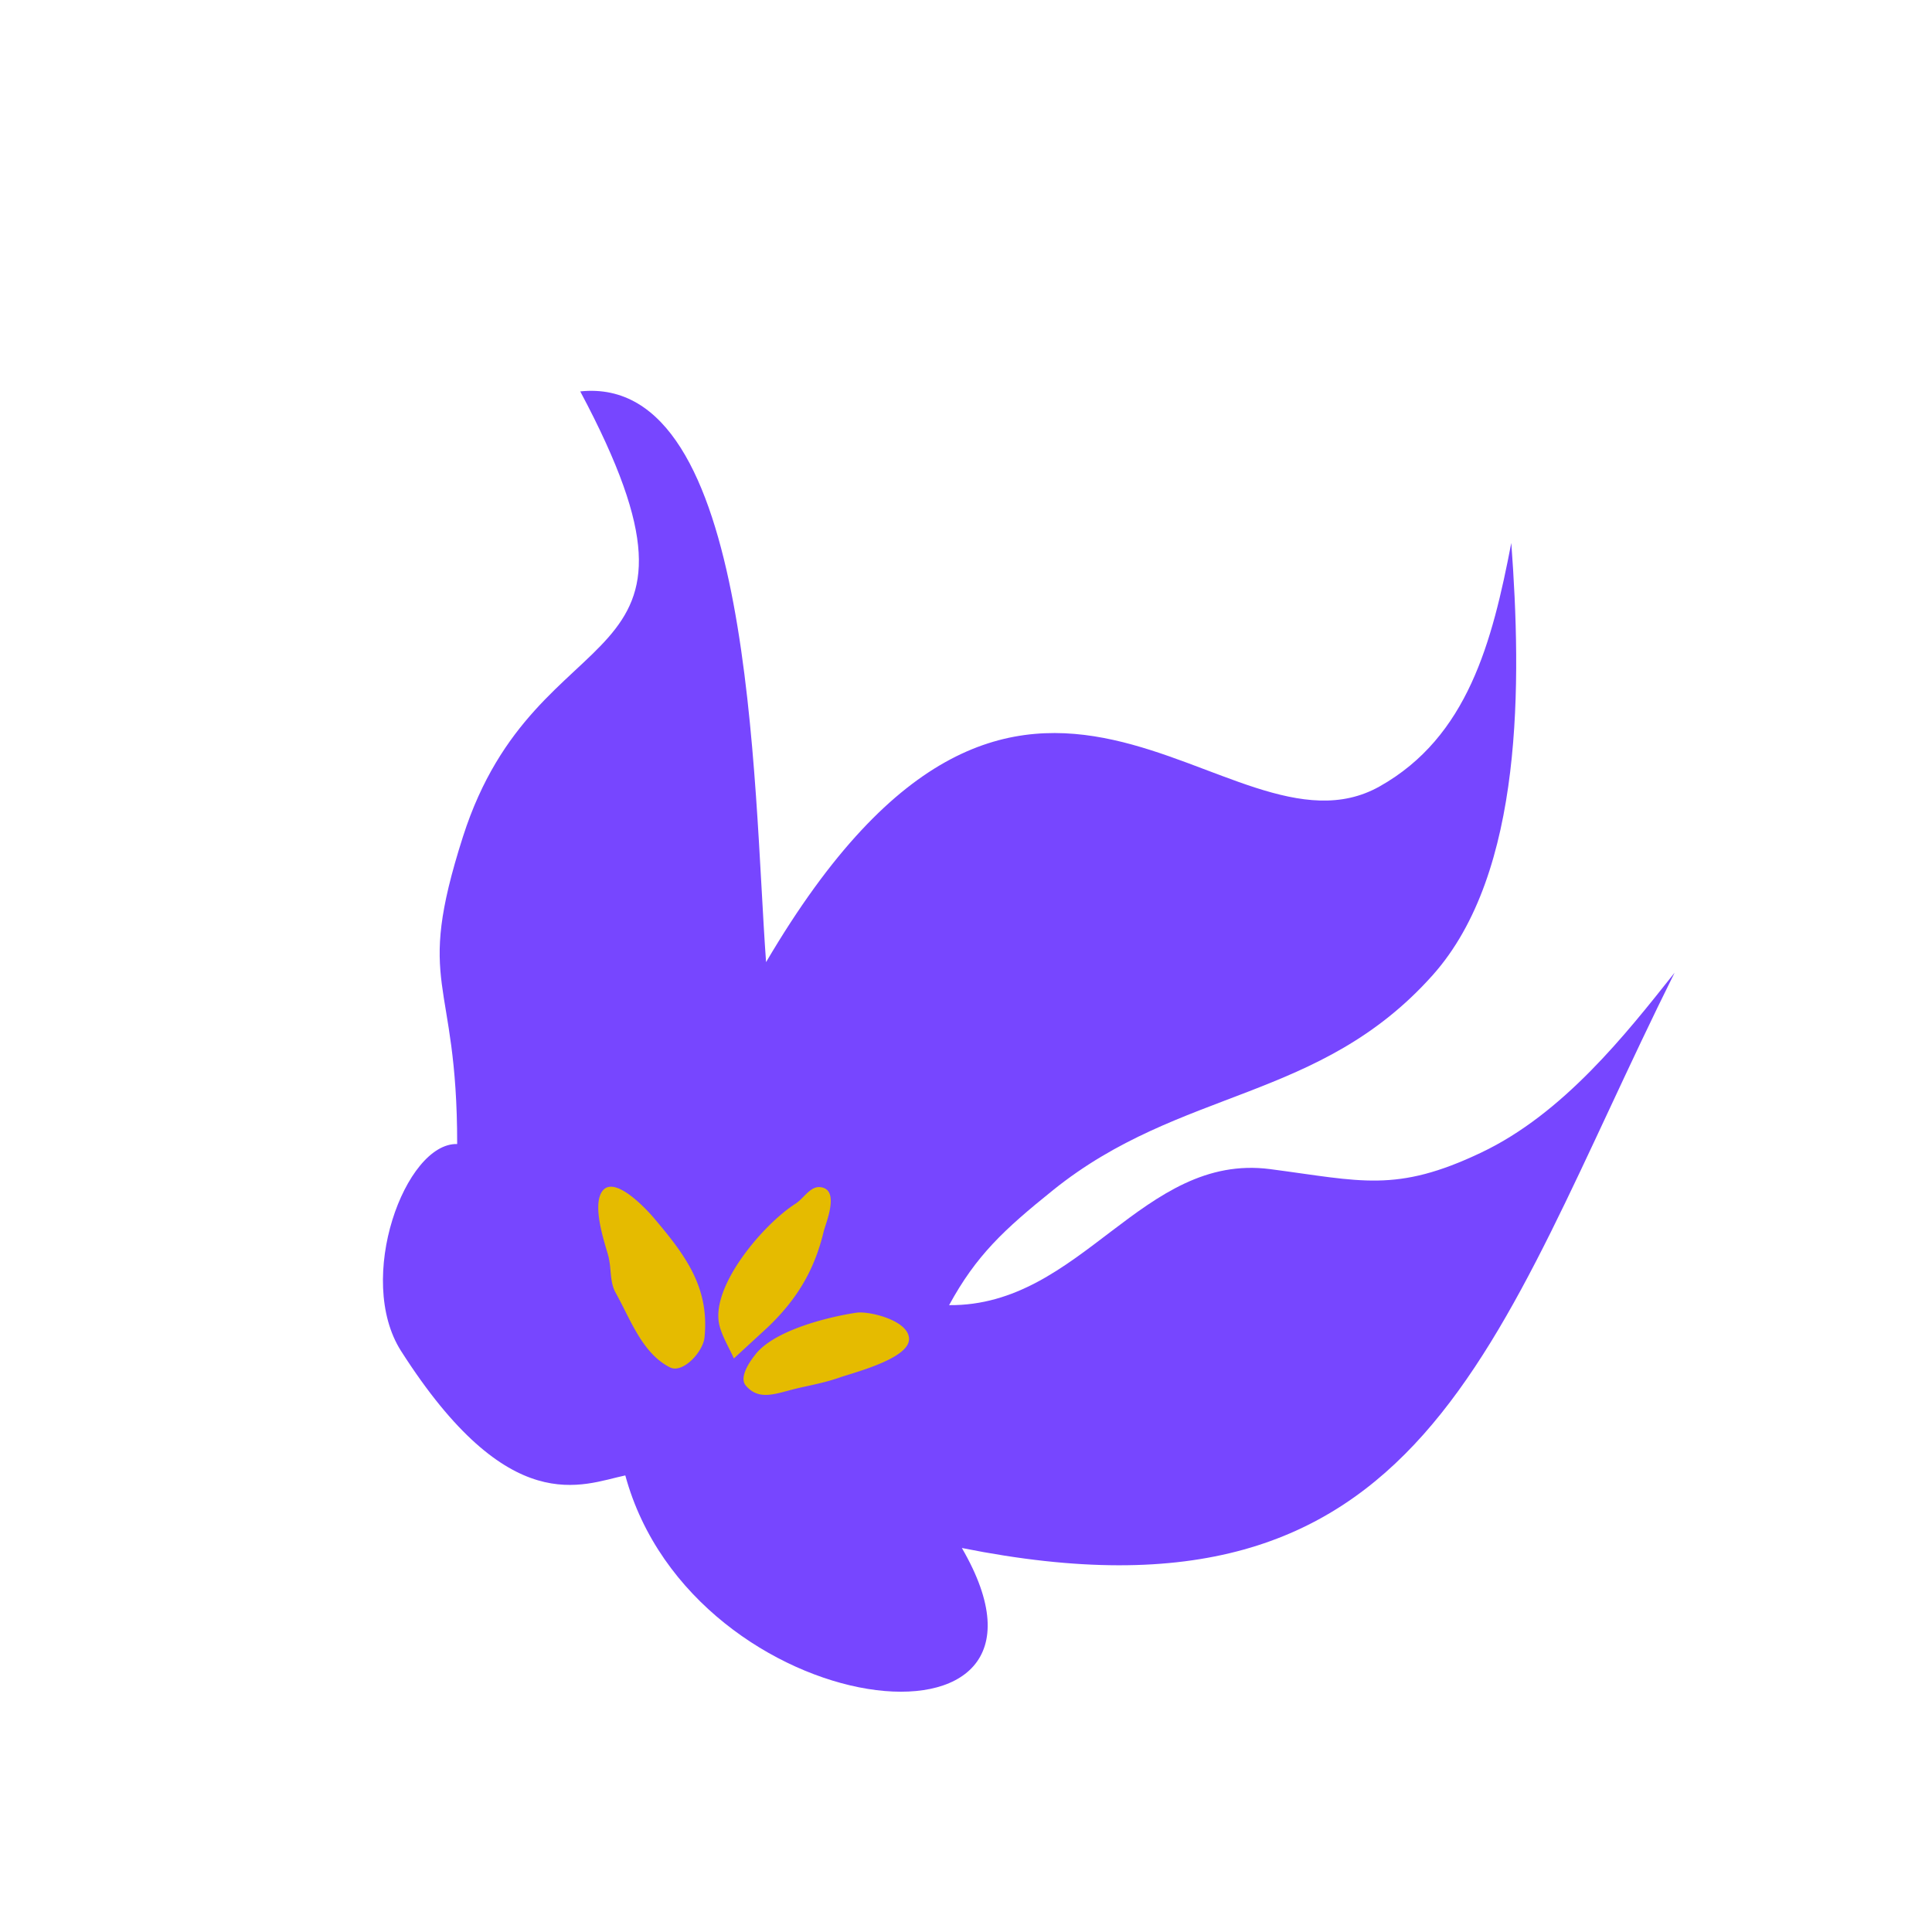 <svg width="98" height="98" fill="none" xmlns="http://www.w3.org/2000/svg"><path d="M31.718 74.84c-2.182.46-5.881 2.296-11.374-6.31-2.338-3.665.213-10.568 2.846-10.5.007-8.616-2.185-7.835.293-15.589 3.773-11.803 13.918-7.634 5.95-22.587 8.813-.923 8.76 19.924 9.426 28.95 13.253-22.553 23.337-4.534 31.121-8.913 4.47-2.513 5.713-7.325 6.68-12.35.514 6.962.662 16.726-3.994 21.93-5.734 6.421-12.768 5.68-19.25 10.898-2.5 2.011-3.899 3.313-5.273 5.834 6.722.06 9.788-7.746 16.286-6.9 4.608.603 6.376 1.22 10.7-.837 4.167-1.975 7.346-6.01 9.814-9.125-9.36 18.81-12.554 33.915-36.153 29.18 6.589 11.34-13.64 8.946-17.072-3.682z" fill="#7746FF"/><path fill-rule="evenodd" clip-rule="evenodd" d="M35.737 67.836c-.076.746-1.104 1.849-1.753 1.523-1.112-.56-1.716-1.756-2.298-2.908a24.604 24.604 0 00-.463-.888c-.184-.33-.22-.721-.256-1.114a5.198 5.198 0 00-.09-.659 6.862 6.862 0 00-.105-.376c-.239-.807-.71-2.4-.193-3.028.648-.772 2.289 1.041 2.579 1.384 1.592 1.882 2.834 3.51 2.579 6.066zm1.488 1.071c-.08-.181-.169-.359-.258-.536-.178-.357-.357-.713-.463-1.098-.534-1.958 2.214-5.174 3.843-6.212.146-.094.281-.23.416-.365.251-.253.5-.504.82-.48.901.066.488 1.341.278 1.987-.036.112-.066.205-.082.27-.472 1.978-1.375 3.464-2.855 4.87l-1.699 1.564zm1.11-.223c-.36.444-.845 1.201-.503 1.6.58.677 1.272.492 2.129.262a14.93 14.93 0 01.919-.222c.564-.124 1.13-.248 1.68-.44.102-.037.254-.084.438-.141 1.035-.321 3.083-.956 3.112-1.797.037-.956-2.01-1.455-2.666-1.36-1.432.214-4.136.882-5.11 2.098z" fill="#E5BB00"/></svg>